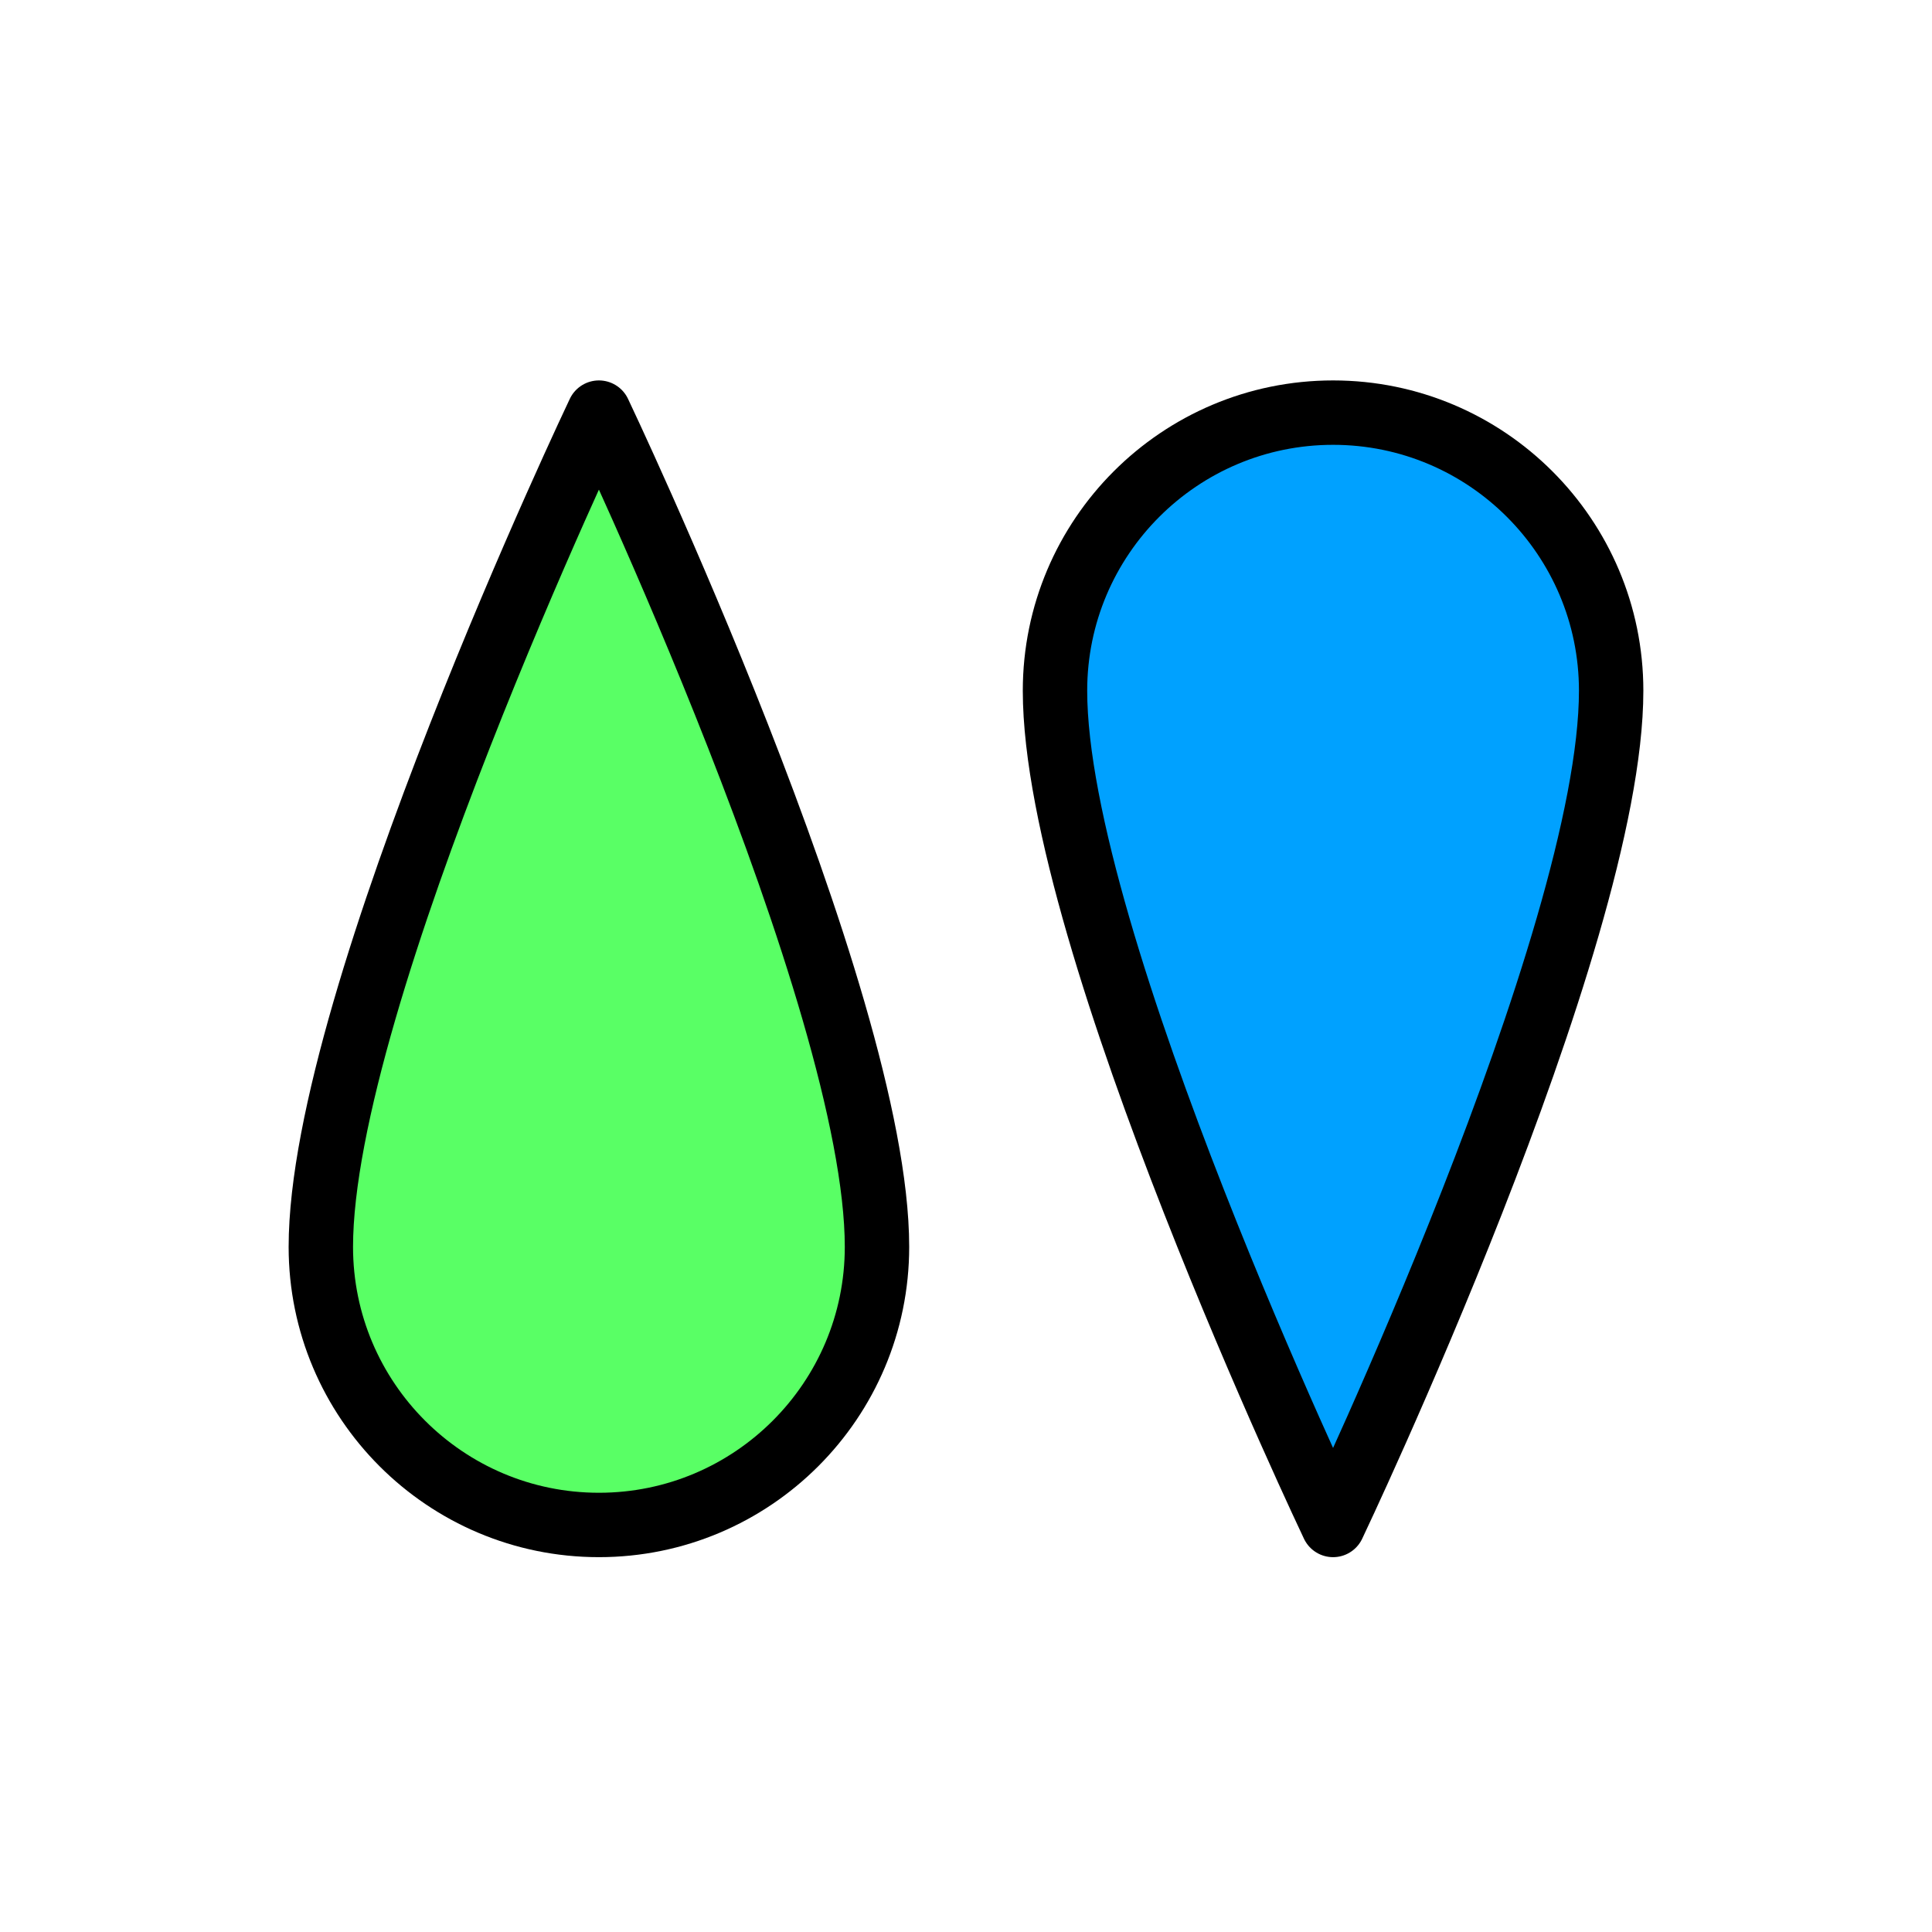 <?xml version="1.0" encoding="UTF-8" standalone="no"?>
<!DOCTYPE svg PUBLIC "-//W3C//DTD SVG 1.1//EN" "http://www.w3.org/Graphics/SVG/1.1/DTD/svg11.dtd">
<svg width="100%" height="100%" viewBox="0 0 300 300" version="1.1" xmlns="http://www.w3.org/2000/svg" xmlns:xlink="http://www.w3.org/1999/xlink" xml:space="preserve" xmlns:serif="http://www.serif.com/" style="fill-rule:evenodd;clip-rule:evenodd;stroke-linecap:round;stroke-linejoin:round;stroke-miterlimit:1.5;">
    <g transform="matrix(1,0,0,1,-1050,0)">
        <rect id="Artboard3" x="1050" y="0" width="300" height="300" style="fill:none;"/>
        <g id="Artboard31" serif:id="Artboard3">
            <g transform="matrix(1.154,0,0,1.154,1026.92,-23.077)">
                <path d="M280,150C280,78.251 221.749,20 150,20C78.251,20 20,78.251 20,150C20,221.749 78.251,280 150,280C221.749,280 280,221.749 280,150Z" style="fill:none;"/>
            </g>
            <g transform="matrix(1,0,0,1,-17.181,-8.205)">
                <path d="M1160.18,72.277C1160.18,72.277 1117,162.957 1117,201.819C1117,225.651 1136.35,245 1160.18,245C1184.01,245 1203.36,225.651 1203.36,201.819C1203.36,162.957 1160.18,72.277 1160.18,72.277Z" style="fill:rgb(89,255,101);stroke:black;stroke-width:10px;"/>
            </g>
            <g transform="matrix(1,0,0,-1,96.819,309.072)">
                <path d="M1160.18,72.277C1160.18,72.277 1117,162.957 1117,201.819C1117,225.651 1136.35,245 1160.18,245C1184.01,245 1203.36,225.651 1203.36,201.819C1203.36,162.957 1160.18,72.277 1160.18,72.277Z" style="fill:rgb(0,161,255);stroke:black;stroke-width:10px;"/>
            </g>
        </g>
    </g>
</svg>
